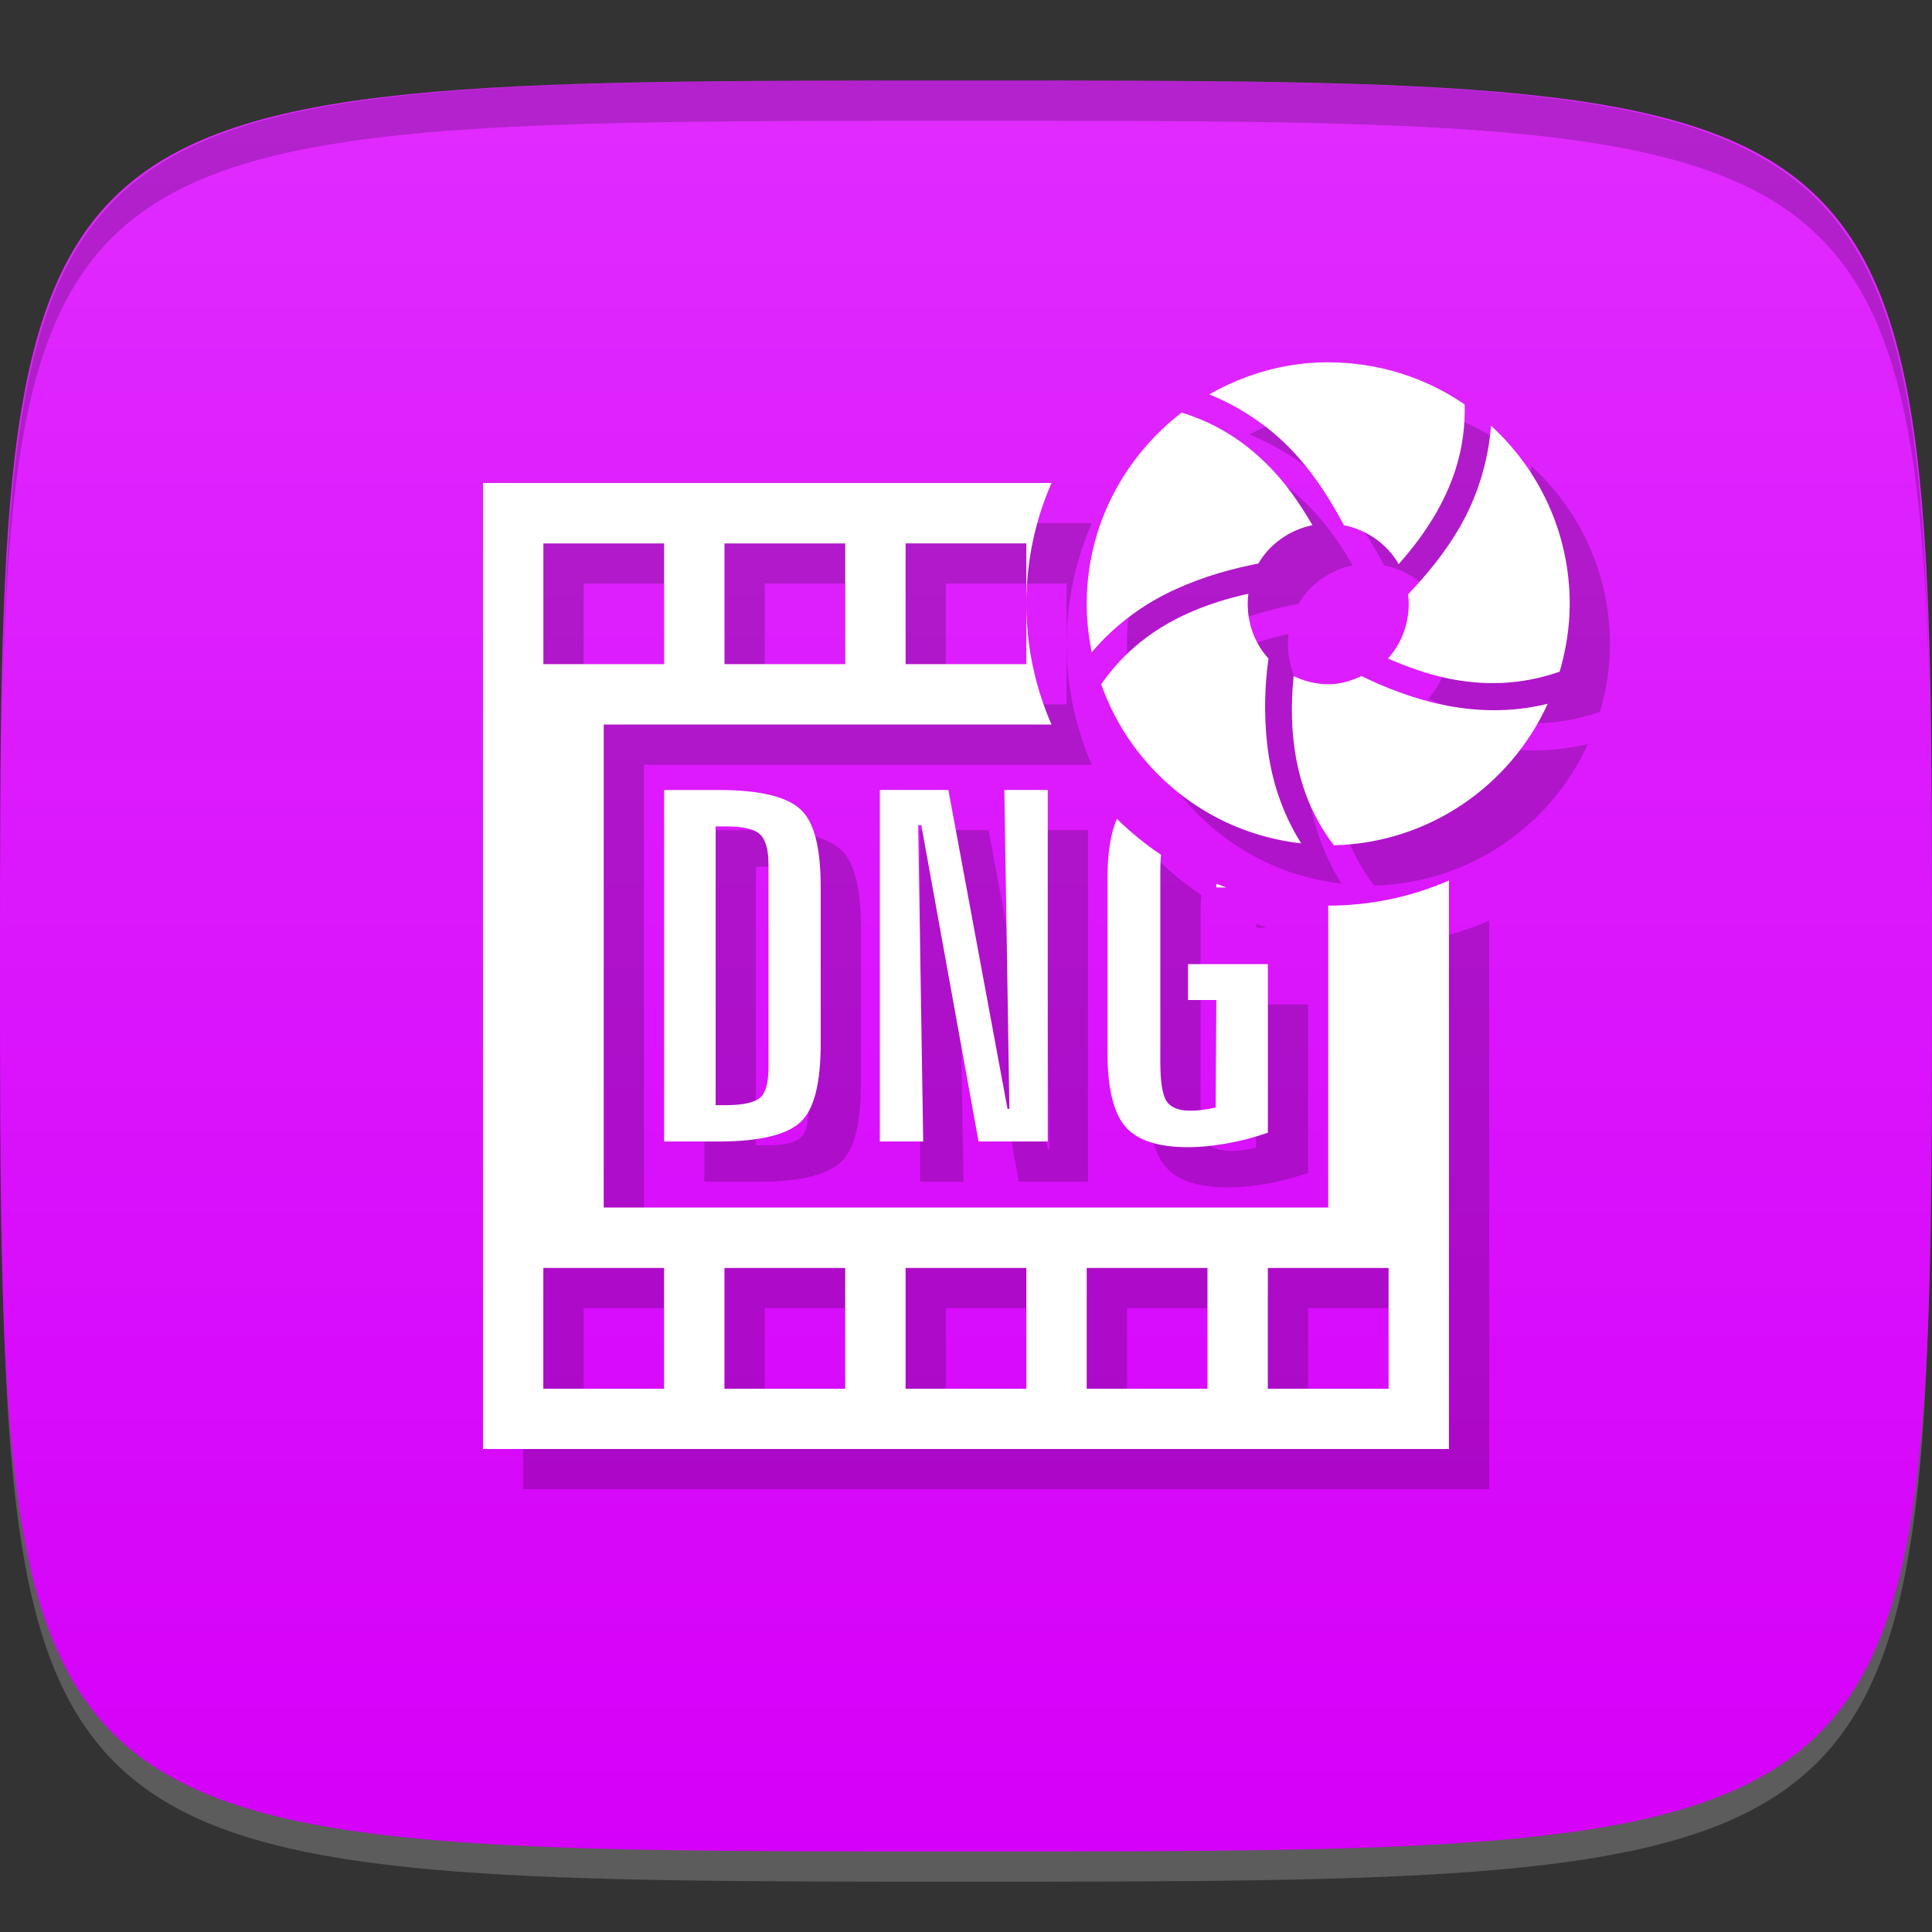 <?xml version="1.0" encoding="UTF-8" standalone="no"?>
<!-- Created with Inkscape (http://www.inkscape.org/) -->

<svg
   xmlns:dc="http://purl.org/dc/elements/1.1/"
   xmlns:cc="http://creativecommons.org/ns#"
   xmlns:rdf="http://www.w3.org/1999/02/22-rdf-syntax-ns#"
   xmlns:svg="http://www.w3.org/2000/svg"
   xmlns="http://www.w3.org/2000/svg"
   xmlns:xlink="http://www.w3.org/1999/xlink"
   xmlns:sodipodi="http://sodipodi.sourceforge.net/DTD/sodipodi-0.dtd"
   xmlns:inkscape="http://www.inkscape.org/namespaces/inkscape"
   width="48"
   height="48"
   id="svg2"
   version="1.1"
   inkscape:version="0.48.4 r9939"
   sodipodi:docname="DNGConverter.svg">
  <rect width="100%" height="100%" fill="#333333" stroke="none"/>
  <defs
     id="defs4">
    <linearGradient
       id="linearGradient3808">
      <stop
         style="stop-color:#ffffff;stop-opacity:1;"
         offset="0"
         id="stop3810" />
      <stop
         id="stop3816"
         offset="0.739"
         style="stop-color:#ffffff;stop-opacity:0.498;" />
      <stop
         style="stop-color:#ffffff;stop-opacity:0;"
         offset="1"
         id="stop3812" />
    </linearGradient>
    <linearGradient
       id="linearGradient3760">
      <stop
         style="stop-color:#d500f9;stop-opacity:1;"
         offset="0"
         id="stop3762" />
      <stop
         style="stop-color:#e02bff;stop-opacity:1;"
         offset="1"
         id="stop3765" />
    </linearGradient>
    <linearGradient
       inkscape:collect="always"
       xlink:href="#linearGradient3760"
       id="linearGradient3767"
       x1="24"
       y1="1050.362"
       x2="24"
       y2="1006.362"
       gradientUnits="userSpaceOnUse" />
    <linearGradient
       inkscape:collect="always"
       xlink:href="#linearGradient3808"
       id="linearGradient3814"
       x1="24"
       y1="2"
       x2="24"
       y2="25"
       gradientUnits="userSpaceOnUse"
       gradientTransform="matrix(1,0,0,0.815,1.1684509e-8,1010.415)" />
    <linearGradient
       gradientUnits="userSpaceOnUse"
       y2="90"
       x2="90"
       y1="18"
       x1="18"
       id="linearGradient4661"
       xlink:href="#linearGradient4655"
       inkscape:collect="always" />
    <linearGradient
       id="linearGradient4655"
       inkscape:collect="always">
      <stop
         id="stop4657"
         offset="0"
         style="stop-color:#000000;stop-opacity:1;" />
      <stop
         id="stop4659"
         offset="1"
         style="stop-color:#000000;stop-opacity:0;" />
    </linearGradient>
    <linearGradient
       inkscape:collect="always"
       xlink:href="#linearGradient4655"
       id="linearGradient3028"
       gradientUnits="userSpaceOnUse"
       x1="18"
       y1="18"
       x2="90"
       y2="90"
       gradientTransform="matrix(0.5,0,0,0.5,-65.999,1004.362)" />
  </defs>
  <sodipodi:namedview
     id="base"
     pagecolor="#ffffff"
     bordercolor="#666666"
     borderopacity="1.0"
     inkscape:pageopacity="0.0"
     inkscape:pageshadow="2"
     inkscape:zoom="8.1906533"
     inkscape:cx="18.184893"
     inkscape:cy="11.84638"
     inkscape:document-units="px"
     inkscape:current-layer="layer1"
     showgrid="true"
     inkscape:snap-bbox="true"
     inkscape:window-width="1301"
     inkscape:window-height="744"
     inkscape:window-x="65"
     inkscape:window-y="24"
     inkscape:window-maximized="1">
    <inkscape:grid
       type="xygrid"
       id="grid2985"
       empspacing="6"
       visible="true"
       enabled="true"
       snapvisiblegridlinesonly="true" />
  </sodipodi:namedview>
  <g
     inkscape:label="Layer 1"
     inkscape:groupmode="layer"
     id="layer1"
     transform="translate(0,-1004.362)">
    <path
       id="path3788"
       d="m 24,1051.112 c -21.272,0 -23.663,-0.089 -23.938,-15.406 0.328,14.403 2.938,14.406 23.938,14.406 21,0 23.609,0 23.938,-14.406 -0.275,15.317 -2.666,15.406 -23.938,15.406 z"
       style="opacity:0.2;fill:#ffffff;fill-opacity:1;stroke:none"
       inkscape:connector-curvature="0" />
    <path
       style="fill:url(#linearGradient3767);fill-opacity:1;stroke:none"
       d="m 24,1006.362 c -24,0 -24,0 -24,22 0,22 0,22 24,22 24,0 24,0 24,-22 0,-22 0,-22 -24,-22 z"
       id="path3757"
       inkscape:connector-curvature="0"
       sodipodi:nodetypes="zzzzz" />
    <path
       style="fill:#000000;fill-opacity:1;stroke:none;opacity:0.2"
       d="M 24 2 C 2.728 2 0.337 2.089 0.062 17.406 C 0.391 3.003 3 3 24 3 C 45 3 47.609 3.003 47.938 17.406 C 47.663 2.089 45.272 2 24 2 z "
       transform="translate(0,1004.362)"
       id="path3770" />
    <path
       style="fill:#000000;fill-opacity:1;stroke:none;opacity:0.2"
       d="m 33.999,1014.362 c -1.079,0 -2.078,0.298 -2.953,0.797 0.876,0.359 1.583,0.878 2.125,1.469 0.536,0.585 0.919,1.22 1.219,1.781 0.576,0.118 1.08,0.471 1.359,0.969 0.338,-0.381 0.671,-0.814 0.953,-1.312 0.424,-0.751 0.714,-1.615 0.687,-2.656 -0.965,-0.663 -2.132,-1.047 -3.391,-1.047 z m -3.641,1.25 c -1.426,1.097 -2.359,2.812 -2.359,4.75 0,0.414 0.045,0.812 0.125,1.203 0.618,-0.725 1.345,-1.228 2.078,-1.562 0.726,-0.331 1.438,-0.521 2.062,-0.641 0.281,-0.485 0.776,-0.837 1.344,-0.953 -0.258,-0.435 -0.551,-0.891 -0.937,-1.312 -0.58,-0.632 -1.322,-1.183 -2.312,-1.484 z m 7.687,0.328 c -0.075,0.934 -0.358,1.776 -0.75,2.469 -0.395,0.698 -0.871,1.252 -1.312,1.719 0.009,0.077 0.016,0.154 0.016,0.234 0,0.521 -0.19,1.004 -0.516,1.359 0.463,0.201 0.958,0.387 1.516,0.5 0.843,0.171 1.769,0.171 2.75,-0.172 0.156,-0.534 0.25,-1.103 0.25,-1.688 0,-1.753 -0.755,-3.325 -1.953,-4.422 z M 13,1017.362 l 0,23.999 23.999,0 0,-14.125 c -0.918,0.401 -1.935,0.625 -3,0.625 l 0,7.5 -18,0 0,-12 11.125,0 c -0.401,-0.918 -0.625,-1.935 -0.625,-3 l 0,1.5 -3,0 0,-3 3,0 0,1.5 c 0,-1.065 0.224,-2.082 0.625,-3 l -14.125,0 z m 1.5,1.5 3,0 0,3 -3,0 0,-3 z m 4.5,0 3,0 0,3 -3,0 0,-3 z m 13.015,1.25 c -0.495,0.11 -1.009,0.262 -1.531,0.5 -0.783,0.357 -1.533,0.897 -2.125,1.75 0.751,2.126 2.655,3.693 4.969,3.953 -0.508,-0.811 -0.752,-1.649 -0.844,-2.453 -0.089,-0.782 -0.057,-1.512 0.031,-2.14 -0.326,-0.356 -0.516,-0.839 -0.516,-1.359 0,-0.087 0.005,-0.166 0.016,-0.25 z m 1.125,2.047 c -0.051,0.505 -0.065,1.054 0,1.625 0.098,0.856 0.367,1.749 1,2.578 2.365,-0.058 4.388,-1.483 5.312,-3.516 -0.916,0.226 -1.793,0.191 -2.578,0.031 -0.779,-0.158 -1.473,-0.439 -2.047,-0.719 -0.257,0.12 -0.526,0.203 -0.828,0.203 -0.309,0 -0.598,-0.078 -0.859,-0.203 z m -15.64,2.828 0,8.734 1.359,0 c 1.02,0 1.697,-0.169 2.031,-0.484 0.339,-0.315 0.5,-0.968 0.5,-1.953 l 0,-3.875 c -4e-6,-0.989 -0.161,-1.626 -0.5,-1.937 -0.334,-0.315 -1.011,-0.484 -2.031,-0.484 l -1.359,0 z m 5.359,0 0,8.734 1.078,0 -0.125,-7.859 0.078,0 1.422,7.859 1.719,0 0,-8.734 -1.078,0 0.125,7.922 -0.047,0 -1.469,-7.922 -1.703,0 z m 5.89,0.719 c -0.155,0.352 -0.234,0.849 -0.234,1.484 l 0,4.328 c 0,0.887 0.155,1.505 0.453,1.844 0.298,0.335 0.811,0.5 1.547,0.5 0.321,0 0.644,-0.035 0.969,-0.094 0.325,-0.055 0.663,-0.143 1.016,-0.266 l 0,-4.187 -1.984,0 0,0.891 0.703,0 -0.016,2.672 c -0.135,0.028 -0.251,0.047 -0.359,0.062 -0.104,0.012 -0.193,0.016 -0.266,0.016 -0.284,0 -0.485,-0.073 -0.594,-0.234 -0.108,-0.166 -0.156,-0.495 -0.156,-0.984 l 0,-4.766 c 0,-0.149 0.007,-0.255 0.016,-0.375 -0.392,-0.262 -0.759,-0.562 -1.094,-0.891 z m -9.969,0.188 0.266,0 c 0.411,0 0.688,0.061 0.828,0.188 0.144,0.126 0.219,0.379 0.219,0.766 l 0,5.016 c -3e-6,0.386 -0.063,0.639 -0.203,0.766 -0.14,0.122 -0.428,0.188 -0.844,0.188 l -0.266,0 0,-6.922 z m 12.437,1.422 0,0.094 0.25,0 c -0.084,-0.03 -0.167,-0.061 -0.25,-0.094 z m -16.718,9.547 3,0 0,3 -3,0 0,-3 z m 4.5,0 3,0 0,3 -3,0 0,-3 z m 4.5,0 3,0 0,3 -3,0 0,-3 z m 4.5,0 3,0 0,3 -3,0 0,-3 z m 4.5,0 3,0 0,3 -3,0 0,-3 z"
       id="path3802"
       inkscape:connector-curvature="0" />
    <path
       inkscape:connector-curvature="0"
       id="rect2999"
       d="m 32.999,1013.363 c -1.079,0 -2.078,0.298 -2.953,0.797 0.876,0.359 1.583,0.878 2.125,1.469 0.536,0.585 0.919,1.22 1.219,1.781 0.576,0.118 1.08,0.471 1.359,0.969 0.338,-0.381 0.671,-0.814 0.953,-1.312 0.424,-0.751 0.714,-1.615 0.687,-2.656 -0.965,-0.663 -2.132,-1.047 -3.391,-1.047 z m -3.641,1.25 c -1.426,1.097 -2.359,2.812 -2.359,4.75 0,0.414 0.045,0.812 0.125,1.203 0.618,-0.725 1.345,-1.228 2.078,-1.562 0.726,-0.331 1.438,-0.521 2.062,-0.641 0.281,-0.485 0.776,-0.837 1.344,-0.953 -0.258,-0.435 -0.551,-0.891 -0.937,-1.312 -0.58,-0.632 -1.322,-1.183 -2.312,-1.484 z m 7.687,0.328 c -0.075,0.934 -0.358,1.776 -0.75,2.469 -0.395,0.698 -0.871,1.252 -1.312,1.719 0.009,0.077 0.016,0.154 0.016,0.234 0,0.521 -0.19,1.004 -0.516,1.359 0.463,0.201 0.958,0.387 1.516,0.5 0.843,0.171 1.769,0.171 2.75,-0.172 0.156,-0.534 0.25,-1.103 0.25,-1.688 0,-1.753 -0.755,-3.325 -1.953,-4.422 z M 12,1016.363 l 0,23.999 23.999,0 0,-14.125 c -0.918,0.401 -1.935,0.625 -3,0.625 l 0,7.5 -18,0 0,-12 11.125,0 c -0.401,-0.918 -0.625,-1.935 -0.625,-3 l 0,1.5 -3,0 0,-3 3,0 0,1.5 c 0,-1.065 0.224,-2.082 0.625,-3 l -14.125,0 z m 1.5,1.5 3,0 0,3 -3,0 0,-3 z m 4.5,0 3,0 0,3 -3,0 0,-3 z m 13.015,1.25 c -0.495,0.11 -1.009,0.262 -1.531,0.5 -0.783,0.357 -1.533,0.897 -2.125,1.75 0.751,2.126 2.655,3.693 4.969,3.953 -0.508,-0.811 -0.752,-1.649 -0.844,-2.453 -0.089,-0.782 -0.057,-1.512 0.031,-2.14 -0.326,-0.356 -0.516,-0.839 -0.516,-1.359 0,-0.087 0.005,-0.166 0.016,-0.25 z m 1.125,2.047 c -0.051,0.505 -0.065,1.054 0,1.625 0.098,0.856 0.367,1.749 1,2.578 2.365,-0.058 4.388,-1.483 5.312,-3.516 -0.916,0.226 -1.793,0.191 -2.578,0.031 -0.779,-0.158 -1.473,-0.439 -2.047,-0.719 -0.257,0.12 -0.526,0.203 -0.828,0.203 -0.309,0 -0.598,-0.078 -0.859,-0.203 z m -15.64,2.828 0,8.734 1.359,0 c 1.02,0 1.697,-0.169 2.031,-0.484 0.339,-0.315 0.5,-0.968 0.5,-1.953 l 0,-3.875 c -4e-6,-0.989 -0.161,-1.626 -0.5,-1.937 -0.334,-0.315 -1.011,-0.484 -2.031,-0.484 l -1.359,0 z m 5.359,0 0,8.734 1.078,0 -0.125,-7.859 0.078,0 1.422,7.859 1.719,0 0,-8.734 -1.078,0 0.125,7.922 -0.047,0 -1.469,-7.922 -1.703,0 z m 5.89,0.719 c -0.155,0.352 -0.234,0.849 -0.234,1.484 l 0,4.328 c 0,0.887 0.155,1.505 0.453,1.844 0.298,0.335 0.811,0.5 1.547,0.5 0.321,0 0.644,-0.035 0.969,-0.094 0.325,-0.055 0.663,-0.143 1.016,-0.266 l 0,-4.187 -1.984,0 0,0.891 0.703,0 -0.016,2.672 c -0.135,0.028 -0.251,0.047 -0.359,0.062 -0.104,0.012 -0.193,0.016 -0.266,0.016 -0.284,0 -0.485,-0.073 -0.594,-0.234 -0.108,-0.166 -0.156,-0.495 -0.156,-0.984 l 0,-4.766 c 0,-0.149 0.007,-0.255 0.016,-0.375 -0.392,-0.262 -0.759,-0.562 -1.094,-0.891 z m -9.969,0.188 0.266,0 c 0.411,0 0.688,0.061 0.828,0.188 0.144,0.126 0.219,0.379 0.219,0.766 l 0,5.016 c -3e-6,0.386 -0.063,0.639 -0.203,0.766 -0.14,0.122 -0.428,0.188 -0.844,0.188 l -0.266,0 0,-6.922 z m 12.437,1.422 0,0.094 0.25,0 c -0.084,-0.03 -0.167,-0.061 -0.25,-0.094 z m -16.718,9.547 3,0 0,3 -3,0 0,-3 z m 4.5,0 3,0 0,3 -3,0 0,-3 z m 4.5,0 3,0 0,3 -3,0 0,-3 z m 4.5,0 3,0 0,3 -3,0 0,-3 z m 4.5,0 3,0 0,3 -3,0 0,-3 z"
       style="fill:#ffffff;fill-opacity:1;stroke:none" />
  </g>
</svg>
